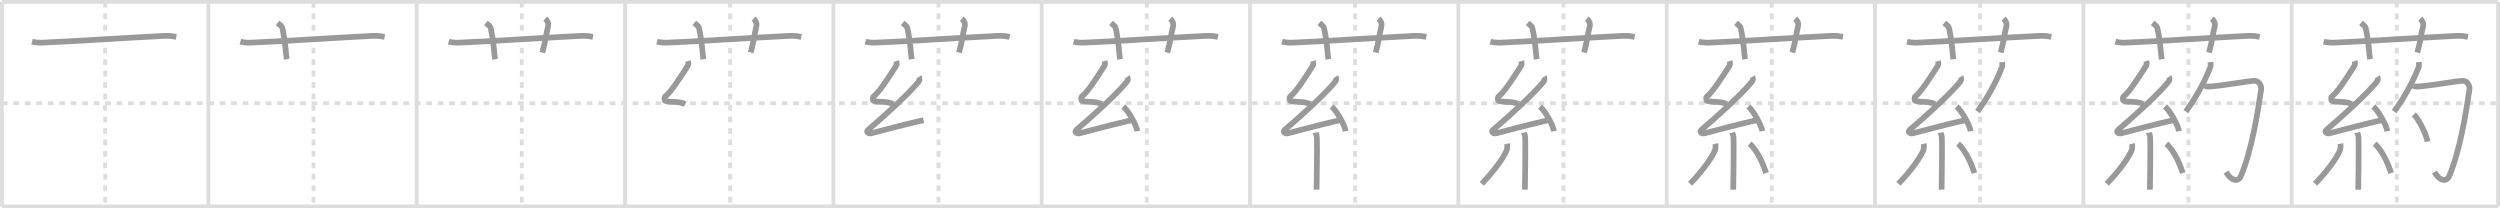 <svg width="1308px" height="109px" viewBox="0 0 1308 109" xmlns="http://www.w3.org/2000/svg" xmlns:xlink="http://www.w3.org/1999/xlink" xml:space="preserve" version="1.1" baseProfile="full">
<line x1="1" y1="1" x2="1307" y2="1" style="stroke:#ddd;stroke-width:2"></line>
<line x1="1" y1="1" x2="1" y2="108" style="stroke:#ddd;stroke-width:2"></line>
<line x1="1" y1="108" x2="1307" y2="108" style="stroke:#ddd;stroke-width:2"></line>
<line x1="1307" y1="1" x2="1307" y2="108" style="stroke:#ddd;stroke-width:2"></line>
<line x1="109" y1="1" x2="109" y2="108" style="stroke:#ddd;stroke-width:2"></line>
<line x1="218" y1="1" x2="218" y2="108" style="stroke:#ddd;stroke-width:2"></line>
<line x1="327" y1="1" x2="327" y2="108" style="stroke:#ddd;stroke-width:2"></line>
<line x1="436" y1="1" x2="436" y2="108" style="stroke:#ddd;stroke-width:2"></line>
<line x1="545" y1="1" x2="545" y2="108" style="stroke:#ddd;stroke-width:2"></line>
<line x1="654" y1="1" x2="654" y2="108" style="stroke:#ddd;stroke-width:2"></line>
<line x1="763" y1="1" x2="763" y2="108" style="stroke:#ddd;stroke-width:2"></line>
<line x1="872" y1="1" x2="872" y2="108" style="stroke:#ddd;stroke-width:2"></line>
<line x1="981" y1="1" x2="981" y2="108" style="stroke:#ddd;stroke-width:2"></line>
<line x1="1090" y1="1" x2="1090" y2="108" style="stroke:#ddd;stroke-width:2"></line>
<line x1="1199" y1="1" x2="1199" y2="108" style="stroke:#ddd;stroke-width:2"></line>
<line x1="1" y1="54" x2="1307" y2="54" style="stroke:#ddd;stroke-width:2;stroke-dasharray:3 3"></line>
<line x1="55" y1="1" x2="55" y2="108" style="stroke:#ddd;stroke-width:2;stroke-dasharray:3 3"></line>
<line x1="164" y1="1" x2="164" y2="108" style="stroke:#ddd;stroke-width:2;stroke-dasharray:3 3"></line>
<line x1="273" y1="1" x2="273" y2="108" style="stroke:#ddd;stroke-width:2;stroke-dasharray:3 3"></line>
<line x1="382" y1="1" x2="382" y2="108" style="stroke:#ddd;stroke-width:2;stroke-dasharray:3 3"></line>
<line x1="491" y1="1" x2="491" y2="108" style="stroke:#ddd;stroke-width:2;stroke-dasharray:3 3"></line>
<line x1="600" y1="1" x2="600" y2="108" style="stroke:#ddd;stroke-width:2;stroke-dasharray:3 3"></line>
<line x1="709" y1="1" x2="709" y2="108" style="stroke:#ddd;stroke-width:2;stroke-dasharray:3 3"></line>
<line x1="818" y1="1" x2="818" y2="108" style="stroke:#ddd;stroke-width:2;stroke-dasharray:3 3"></line>
<line x1="927" y1="1" x2="927" y2="108" style="stroke:#ddd;stroke-width:2;stroke-dasharray:3 3"></line>
<line x1="1036" y1="1" x2="1036" y2="108" style="stroke:#ddd;stroke-width:2;stroke-dasharray:3 3"></line>
<line x1="1145" y1="1" x2="1145" y2="108" style="stroke:#ddd;stroke-width:2;stroke-dasharray:3 3"></line>
<line x1="1254" y1="1" x2="1254" y2="108" style="stroke:#ddd;stroke-width:2;stroke-dasharray:3 3"></line>
<path d="M16.75,21.77c1.81,0.53,3.91,0.6,5.72,0.53c13.78-0.55,44.03-2.55,63.46-3.53c3.01-0.15,4.82,0.25,6.32,0.51" style="fill:none;stroke:#999;stroke-width:3"></path>

<path d="M125.75,21.77c1.81,0.53,3.91,0.6,5.72,0.53c13.78-0.55,44.03-2.55,63.46-3.53c3.01-0.15,4.82,0.25,6.32,0.51" style="fill:none;stroke:#999;stroke-width:3"></path>
<path d="M145.25,12c1.75,1.43,2.31,1.87,2.5,2.75C149.5,23,149.5,28,150.0,31" style="fill:none;stroke:#999;stroke-width:3"></path>

<path d="M234.75,21.77c1.81,0.53,3.91,0.6,5.72,0.53c13.78-0.55,44.03-2.55,63.46-3.53c3.01-0.15,4.82,0.25,6.32,0.51" style="fill:none;stroke:#999;stroke-width:3"></path>
<path d="M254.25,12c1.75,1.43,2.31,1.87,2.5,2.75C258.5,23,258.5,28,259.0,31" style="fill:none;stroke:#999;stroke-width:3"></path>
<path d="M285.25,9.75c1.12,1,1.87,2.52,1.5,4c-1.12,4.5-1.38,8-3,13.75" style="fill:none;stroke:#999;stroke-width:3"></path>

<path d="M343.75,21.77c1.81,0.53,3.91,0.6,5.72,0.53c13.78-0.55,44.03-2.55,63.46-3.53c3.01-0.15,4.82,0.25,6.32,0.51" style="fill:none;stroke:#999;stroke-width:3"></path>
<path d="M363.25,12c1.75,1.43,2.31,1.87,2.5,2.75C367.5,23,367.5,28,368.0,31" style="fill:none;stroke:#999;stroke-width:3"></path>
<path d="M394.25,9.75c1.12,1,1.87,2.52,1.5,4c-1.12,4.5-1.38,8-3,13.75" style="fill:none;stroke:#999;stroke-width:3"></path>
<path d="M359.88,31.96c0.29,0.94,0.47,1.69-0.15,2.65c-3.74,5.82-8.72,13.64-11.63,15.82c-0.6,0.45-0.58,2.16,0,2.34c3.06,0.94,6.83-0.01,10.4,1.71" style="fill:none;stroke:#999;stroke-width:3"></path>

<path d="M452.75,21.77c1.81,0.53,3.91,0.6,5.72,0.53c13.78-0.55,44.03-2.55,63.46-3.53c3.01-0.15,4.82,0.25,6.32,0.51" style="fill:none;stroke:#999;stroke-width:3"></path>
<path d="M472.25,12c1.75,1.43,2.31,1.87,2.5,2.75C476.5,23,476.5,28,477.0,31" style="fill:none;stroke:#999;stroke-width:3"></path>
<path d="M503.25,9.75c1.12,1,1.87,2.52,1.5,4c-1.12,4.5-1.38,8-3,13.75" style="fill:none;stroke:#999;stroke-width:3"></path>
<path d="M468.88,31.96c0.29,0.94,0.47,1.69-0.15,2.65c-3.74,5.82-8.72,13.64-11.63,15.82c-0.6,0.45-0.58,2.16,0,2.34c3.06,0.94,6.83-0.01,10.4,1.71" style="fill:none;stroke:#999;stroke-width:3"></path>
<path d="M480.84,40.16c0.27,0.42,0.35,1.81,0,2.26c-5.18,6.64-19.45,19.38-26.57,25.44c-1.63,1.39,0.41,2.18,1.47,1.9c4.45-1.18,20.01-5.26,27.45-6.92" style="fill:none;stroke:#999;stroke-width:3"></path>

<path d="M561.75,21.77c1.81,0.53,3.91,0.6,5.72,0.53c13.78-0.55,44.03-2.55,63.46-3.53c3.01-0.15,4.82,0.25,6.32,0.51" style="fill:none;stroke:#999;stroke-width:3"></path>
<path d="M581.25,12c1.75,1.43,2.31,1.87,2.5,2.75C585.5,23,585.5,28,586.0,31" style="fill:none;stroke:#999;stroke-width:3"></path>
<path d="M612.25,9.75c1.12,1,1.87,2.52,1.5,4c-1.12,4.5-1.38,8-3,13.75" style="fill:none;stroke:#999;stroke-width:3"></path>
<path d="M577.88,31.96c0.29,0.94,0.47,1.69-0.15,2.65c-3.74,5.82-8.72,13.64-11.63,15.82c-0.6,0.45-0.58,2.16,0,2.34c3.06,0.94,6.83-0.01,10.4,1.71" style="fill:none;stroke:#999;stroke-width:3"></path>
<path d="M589.84,40.16c0.27,0.42,0.35,1.81,0,2.26c-5.18,6.64-19.45,19.38-26.57,25.44c-1.63,1.39,0.41,2.18,1.47,1.9c4.45-1.18,20.01-5.26,27.45-6.92" style="fill:none;stroke:#999;stroke-width:3"></path>
<path d="M587.72,55.71c2.59,2.28,6.69,9.37,7.34,12.92" style="fill:none;stroke:#999;stroke-width:3"></path>

<path d="M670.75,21.77c1.81,0.53,3.91,0.6,5.72,0.53c13.78-0.55,44.03-2.55,63.46-3.53c3.01-0.15,4.82,0.25,6.32,0.51" style="fill:none;stroke:#999;stroke-width:3"></path>
<path d="M690.25,12c1.75,1.43,2.31,1.87,2.5,2.75C694.5,23,694.5,28,695.0,31" style="fill:none;stroke:#999;stroke-width:3"></path>
<path d="M721.25,9.75c1.12,1,1.87,2.52,1.5,4c-1.12,4.5-1.38,8-3,13.75" style="fill:none;stroke:#999;stroke-width:3"></path>
<path d="M686.88,31.96c0.29,0.94,0.47,1.69-0.15,2.65c-3.74,5.82-8.72,13.64-11.63,15.82c-0.6,0.45-0.58,2.16,0,2.34c3.06,0.94,6.83-0.01,10.4,1.71" style="fill:none;stroke:#999;stroke-width:3"></path>
<path d="M698.84,40.16c0.27,0.42,0.35,1.81,0,2.26c-5.18,6.64-19.45,19.38-26.57,25.44c-1.63,1.39,0.41,2.18,1.47,1.9c4.45-1.18,20.01-5.26,27.45-6.92" style="fill:none;stroke:#999;stroke-width:3"></path>
<path d="M696.72,55.71c2.59,2.28,6.69,9.37,7.34,12.92" style="fill:none;stroke:#999;stroke-width:3"></path>
<path d="M688.25,69.37c0.05,0.22,0.68,1.14,0.73,2.52c0.23,6.66-0.15,25.09-0.15,27.36" style="fill:none;stroke:#999;stroke-width:3"></path>

<path d="M779.75,21.77c1.81,0.53,3.91,0.6,5.72,0.53c13.78-0.55,44.03-2.55,63.46-3.53c3.01-0.15,4.82,0.25,6.32,0.51" style="fill:none;stroke:#999;stroke-width:3"></path>
<path d="M799.25,12c1.75,1.43,2.31,1.87,2.5,2.75C803.5,23,803.5,28,804.0,31" style="fill:none;stroke:#999;stroke-width:3"></path>
<path d="M830.25,9.75c1.12,1,1.87,2.52,1.5,4c-1.12,4.5-1.38,8-3,13.75" style="fill:none;stroke:#999;stroke-width:3"></path>
<path d="M795.88,31.96c0.29,0.94,0.47,1.69-0.15,2.65c-3.74,5.82-8.72,13.64-11.63,15.82c-0.6,0.45-0.58,2.16,0,2.34c3.06,0.94,6.83-0.01,10.4,1.71" style="fill:none;stroke:#999;stroke-width:3"></path>
<path d="M807.84,40.16c0.27,0.42,0.35,1.81,0,2.26c-5.18,6.64-19.45,19.38-26.57,25.44c-1.63,1.39,0.41,2.18,1.47,1.9c4.45-1.18,20.01-5.26,27.45-6.92" style="fill:none;stroke:#999;stroke-width:3"></path>
<path d="M805.72,55.71c2.59,2.28,6.69,9.37,7.34,12.92" style="fill:none;stroke:#999;stroke-width:3"></path>
<path d="M797.25,69.37c0.05,0.22,0.68,1.14,0.73,2.52c0.23,6.66-0.15,25.09-0.15,27.36" style="fill:none;stroke:#999;stroke-width:3"></path>
<path d="M788.48,75.22c0.22,0.95,0.09,2.77-0.22,3.5C786.0,84,779.65,91.66,775.25,96.12" style="fill:none;stroke:#999;stroke-width:3"></path>

<path d="M888.75,21.77c1.81,0.53,3.91,0.6,5.72,0.53c13.78-0.55,44.03-2.55,63.46-3.53c3.01-0.15,4.82,0.25,6.32,0.51" style="fill:none;stroke:#999;stroke-width:3"></path>
<path d="M908.25,12c1.75,1.43,2.31,1.87,2.5,2.75C912.5,23,912.5,28,913.0,31" style="fill:none;stroke:#999;stroke-width:3"></path>
<path d="M939.25,9.75c1.12,1,1.87,2.52,1.5,4c-1.12,4.5-1.38,8-3,13.75" style="fill:none;stroke:#999;stroke-width:3"></path>
<path d="M904.88,31.96c0.29,0.94,0.47,1.69-0.15,2.65c-3.74,5.82-8.72,13.64-11.63,15.82c-0.6,0.45-0.58,2.16,0,2.34c3.06,0.94,6.83-0.01,10.4,1.71" style="fill:none;stroke:#999;stroke-width:3"></path>
<path d="M916.84,40.16c0.27,0.42,0.35,1.81,0,2.26c-5.18,6.64-19.45,19.38-26.57,25.44c-1.63,1.39,0.41,2.18,1.47,1.9c4.45-1.18,20.01-5.26,27.45-6.92" style="fill:none;stroke:#999;stroke-width:3"></path>
<path d="M914.72,55.71c2.59,2.28,6.69,9.37,7.34,12.92" style="fill:none;stroke:#999;stroke-width:3"></path>
<path d="M906.25,69.37c0.05,0.22,0.68,1.14,0.73,2.52c0.23,6.66-0.15,25.09-0.15,27.36" style="fill:none;stroke:#999;stroke-width:3"></path>
<path d="M897.48,75.22c0.22,0.95,0.09,2.77-0.22,3.5C895.0,84,888.65,91.66,884.25,96.12" style="fill:none;stroke:#999;stroke-width:3"></path>
<path d="M915.41,75.2c4.31,3.62,7.62,12.05,8.62,15.34" style="fill:none;stroke:#999;stroke-width:3"></path>

<path d="M997.75,21.77c1.81,0.53,3.91,0.6,5.72,0.53c13.78-0.55,44.03-2.55,63.46-3.53c3.01-0.15,4.82,0.25,6.32,0.51" style="fill:none;stroke:#999;stroke-width:3"></path>
<path d="M1017.25,12c1.75,1.43,2.31,1.87,2.5,2.75C1021.5,23,1021.5,28,1022.0,31" style="fill:none;stroke:#999;stroke-width:3"></path>
<path d="M1048.25,9.75c1.12,1,1.87,2.52,1.5,4c-1.12,4.5-1.38,8-3,13.75" style="fill:none;stroke:#999;stroke-width:3"></path>
<path d="M1013.88,31.96c0.29,0.94,0.47,1.69-0.15,2.65c-3.74,5.82-8.72,13.64-11.63,15.82c-0.6,0.45-0.58,2.16,0,2.34c3.06,0.94,6.83-0.01,10.4,1.71" style="fill:none;stroke:#999;stroke-width:3"></path>
<path d="M1025.84,40.16c0.27,0.42,0.35,1.81,0,2.26c-5.18,6.64-19.45,19.38-26.57,25.44c-1.63,1.39,0.41,2.18,1.47,1.9c4.45-1.18,20.01-5.26,27.45-6.92" style="fill:none;stroke:#999;stroke-width:3"></path>
<path d="M1023.72,55.71c2.59,2.28,6.69,9.37,7.34,12.92" style="fill:none;stroke:#999;stroke-width:3"></path>
<path d="M1015.25,69.37c0.05,0.22,0.68,1.14,0.73,2.52c0.23,6.66-0.15,25.09-0.15,27.36" style="fill:none;stroke:#999;stroke-width:3"></path>
<path d="M1006.48,75.22c0.22,0.95,0.09,2.77-0.22,3.5C1004.0,84,997.65,91.66,993.25,96.12" style="fill:none;stroke:#999;stroke-width:3"></path>
<path d="M1024.41,75.2c4.31,3.62,7.62,12.05,8.62,15.34" style="fill:none;stroke:#999;stroke-width:3"></path>
<path d="M1047.52,32.5c0.04,0.64,0.24,1.68-0.08,2.55C1045.25,41,1040.75,50,1034.6,58.38" style="fill:none;stroke:#999;stroke-width:3"></path>

<path d="M1106.75,21.77c1.81,0.53,3.91,0.6,5.72,0.53c13.78-0.55,44.03-2.55,63.46-3.53c3.01-0.15,4.82,0.25,6.32,0.51" style="fill:none;stroke:#999;stroke-width:3"></path>
<path d="M1126.25,12c1.75,1.43,2.31,1.87,2.5,2.75C1130.5,23,1130.5,28,1131.0,31" style="fill:none;stroke:#999;stroke-width:3"></path>
<path d="M1157.25,9.75c1.12,1,1.87,2.52,1.5,4c-1.12,4.5-1.38,8-3,13.75" style="fill:none;stroke:#999;stroke-width:3"></path>
<path d="M1122.88,31.96c0.29,0.94,0.47,1.69-0.15,2.65c-3.74,5.82-8.72,13.64-11.63,15.82c-0.6,0.45-0.58,2.16,0,2.34c3.06,0.94,6.83-0.01,10.4,1.71" style="fill:none;stroke:#999;stroke-width:3"></path>
<path d="M1134.84,40.16c0.27,0.42,0.35,1.81,0,2.26c-5.18,6.64-19.45,19.38-26.57,25.44c-1.63,1.39,0.41,2.18,1.47,1.9c4.45-1.18,20.01-5.26,27.45-6.92" style="fill:none;stroke:#999;stroke-width:3"></path>
<path d="M1132.72,55.71c2.59,2.28,6.69,9.37,7.34,12.92" style="fill:none;stroke:#999;stroke-width:3"></path>
<path d="M1124.25,69.37c0.05,0.22,0.68,1.14,0.73,2.52c0.23,6.66-0.15,25.09-0.15,27.36" style="fill:none;stroke:#999;stroke-width:3"></path>
<path d="M1115.48,75.22c0.22,0.95,0.09,2.77-0.22,3.5C1113.0,84,1106.65,91.66,1102.25,96.12" style="fill:none;stroke:#999;stroke-width:3"></path>
<path d="M1133.41,75.2c4.31,3.62,7.62,12.05,8.62,15.34" style="fill:none;stroke:#999;stroke-width:3"></path>
<path d="M1156.52,32.5c0.04,0.64,0.24,1.68-0.08,2.55C1154.25,41,1149.75,50,1143.6,58.38" style="fill:none;stroke:#999;stroke-width:3"></path>
<path d="M1153.58,44.85c0.83,0.56,1.96,0.48,3.34,0.37c6.33-0.48,18.92-2.75,22.25-2.95c2.43-0.14,4.19,2.2,3.84,4.62C1181.25,59,1178.0,79,1172.5,91.96c-1.5,3.54-5,2.79-7.84-1.93" style="fill:none;stroke:#999;stroke-width:3"></path>

<path d="M1215.75,21.77c1.81,0.53,3.91,0.6,5.72,0.53c13.78-0.55,44.03-2.55,63.46-3.53c3.01-0.15,4.82,0.25,6.32,0.51" style="fill:none;stroke:#999;stroke-width:3"></path>
<path d="M1235.25,12c1.75,1.43,2.31,1.87,2.5,2.75C1239.5,23,1239.5,28,1240.0,31" style="fill:none;stroke:#999;stroke-width:3"></path>
<path d="M1266.25,9.75c1.12,1,1.87,2.52,1.5,4c-1.12,4.5-1.38,8-3,13.75" style="fill:none;stroke:#999;stroke-width:3"></path>
<path d="M1231.88,31.96c0.29,0.94,0.47,1.69-0.15,2.65c-3.74,5.82-8.72,13.64-11.63,15.82c-0.6,0.45-0.58,2.16,0,2.34c3.06,0.94,6.83-0.01,10.4,1.71" style="fill:none;stroke:#999;stroke-width:3"></path>
<path d="M1243.84,40.16c0.27,0.42,0.35,1.81,0,2.26c-5.18,6.64-19.45,19.38-26.57,25.44c-1.63,1.39,0.41,2.18,1.47,1.9c4.45-1.18,20.01-5.26,27.45-6.92" style="fill:none;stroke:#999;stroke-width:3"></path>
<path d="M1241.72,55.71c2.59,2.28,6.69,9.37,7.34,12.92" style="fill:none;stroke:#999;stroke-width:3"></path>
<path d="M1233.25,69.37c0.05,0.22,0.68,1.14,0.73,2.52c0.23,6.66-0.15,25.09-0.15,27.36" style="fill:none;stroke:#999;stroke-width:3"></path>
<path d="M1224.48,75.22c0.22,0.95,0.09,2.77-0.22,3.5C1222.0,84,1215.65,91.66,1211.25,96.12" style="fill:none;stroke:#999;stroke-width:3"></path>
<path d="M1242.41,75.2c4.31,3.62,7.62,12.05,8.62,15.34" style="fill:none;stroke:#999;stroke-width:3"></path>
<path d="M1265.52,32.5c0.04,0.64,0.24,1.68-0.08,2.55C1263.25,41,1258.75,50,1252.6,58.38" style="fill:none;stroke:#999;stroke-width:3"></path>
<path d="M1262.58,44.85c0.83,0.56,1.96,0.48,3.34,0.37c6.33-0.48,18.92-2.75,22.25-2.95c2.43-0.14,4.19,2.2,3.84,4.62C1290.25,59,1287.0,79,1281.5,91.96c-1.5,3.54-5,2.79-7.84-1.93" style="fill:none;stroke:#999;stroke-width:3"></path>
<path d="M1262.9,59.82c2.54,2.52,6.55,10.35,7.19,14.26" style="fill:none;stroke:#999;stroke-width:3"></path>

</svg>